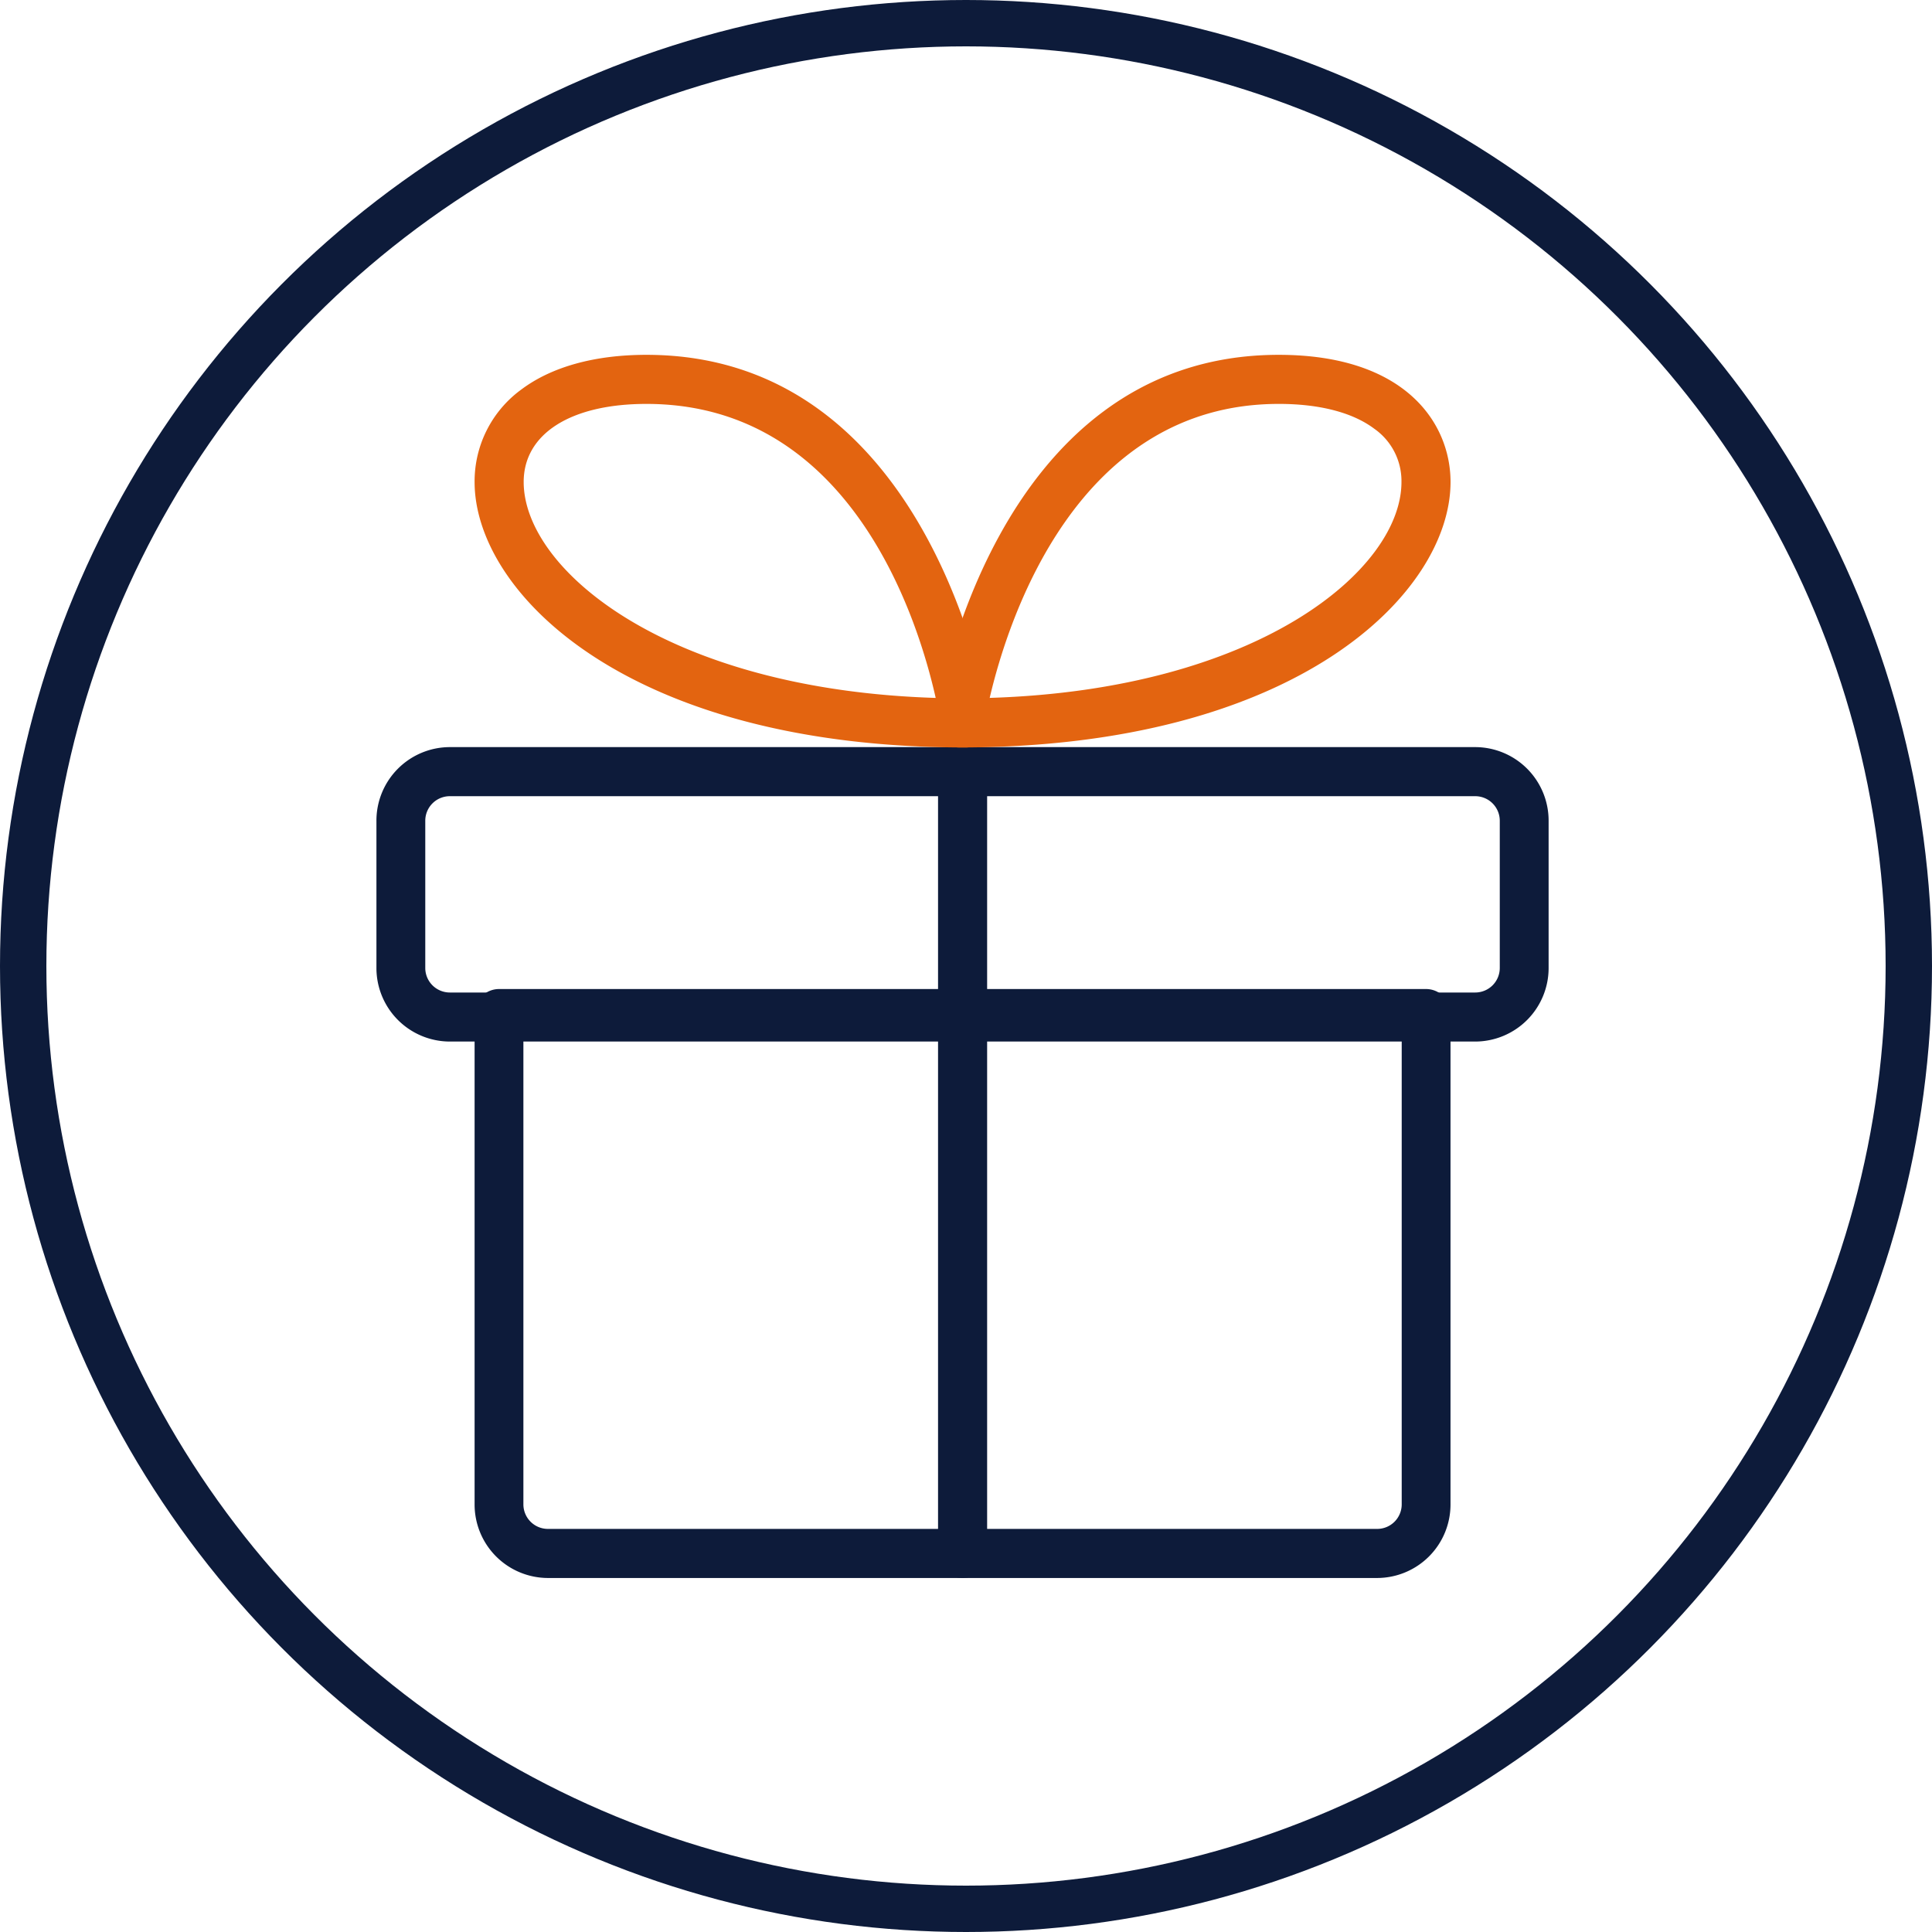 <svg xmlns="http://www.w3.org/2000/svg" width="250" height="250" viewBox="0 0 250 250">
  <g id="Group_21262" data-name="Group 21262" transform="translate(-858 -1240)">
    <g id="Ellipse_875" data-name="Ellipse 875" transform="translate(858 1240)" fill="none" stroke="#0d1b3a" stroke-width="6">
      <circle cx="125" cy="125" r="125" stroke="none"/>
      <circle cx="125" cy="125" r="122" fill="none"/>
    </g>
    <g id="Group_21261" data-name="Group 21261" transform="translate(-193.194 8.915)">
      <path id="Path_494" data-name="Path 494" d="M118.811,88.21H11.471A9.51,9.51,0,0,1,2,78.684V15.175A3.167,3.167,0,0,1,5.157,12H125.125a3.167,3.167,0,0,1,3.157,3.175V78.684A9.51,9.51,0,0,1,118.811,88.21ZM8.314,18.351V78.684a3.176,3.176,0,0,0,3.157,3.175h107.34a3.176,3.176,0,0,0,3.157-3.175V18.351Z" transform="translate(1110.607 1347.066)" fill="#0d1b3a"/>
      <path id="Path_493" data-name="Path 493" d="M142.2,45.1H9.48A9.515,9.515,0,0,1,0,35.579V16.526A9.515,9.515,0,0,1,9.48,7H142.2a9.515,9.515,0,0,1,9.48,9.526V35.579A9.515,9.515,0,0,1,142.2,45.1ZM9.48,13.351a3.177,3.177,0,0,0-3.16,3.175V35.579a3.177,3.177,0,0,0,3.16,3.175H142.2a3.177,3.177,0,0,0,3.16-3.175V16.526a3.177,3.177,0,0,0-3.16-3.175Z" transform="translate(1099.904 1320.761)" fill="#0d1b3a"/>
      <path id="Path_497" data-name="Path 497" d="M14.675,114.964a3.177,3.177,0,0,1-3.175-3.175V10.175a3.175,3.175,0,0,1,6.351,0V111.788A3.177,3.177,0,0,1,14.675,114.964Z" transform="translate(1161.077 1320.313)" fill="#0d1b3a"/>
      <path id="Path_496" data-name="Path 496" d="M14.677,50.807a3.177,3.177,0,0,1-3.144-3.62C11.6,46.71,18.7,0,55.957,0,72.368,0,78.191,8.866,78.191,16.455,78.191,30.719,58.485,50.807,14.677,50.807ZM55.957,6.351c-26.115,0-35.018,27.848-37.4,38.041,34.8-1.08,53.283-16.614,53.283-27.937a8.262,8.262,0,0,0-3.518-6.891c-2.794-2.1-7.075-3.214-12.365-3.214Z" transform="translate(1160.703 1277)" fill="#e36410"/>
      <path id="Path_495" data-name="Path 495" d="M65.515,50.807C21.707,50.807,2,30.719,2,16.455A14.7,14.7,0,0,1,8.052,4.484C11.958,1.55,17.553,0,24.234,0,61.488,0,68.588,46.71,68.658,47.187a3.177,3.177,0,0,1-3.144,3.62ZM24.234,6.351c-9.8,0-15.883,3.868-15.883,10.1,0,11.33,18.5,26.864,53.315,27.944C59.361,34.142,50.679,6.351,24.234,6.351Z" transform="translate(1110.607 1277)" fill="#e36410"/>
    </g>
  </g>
</svg>
